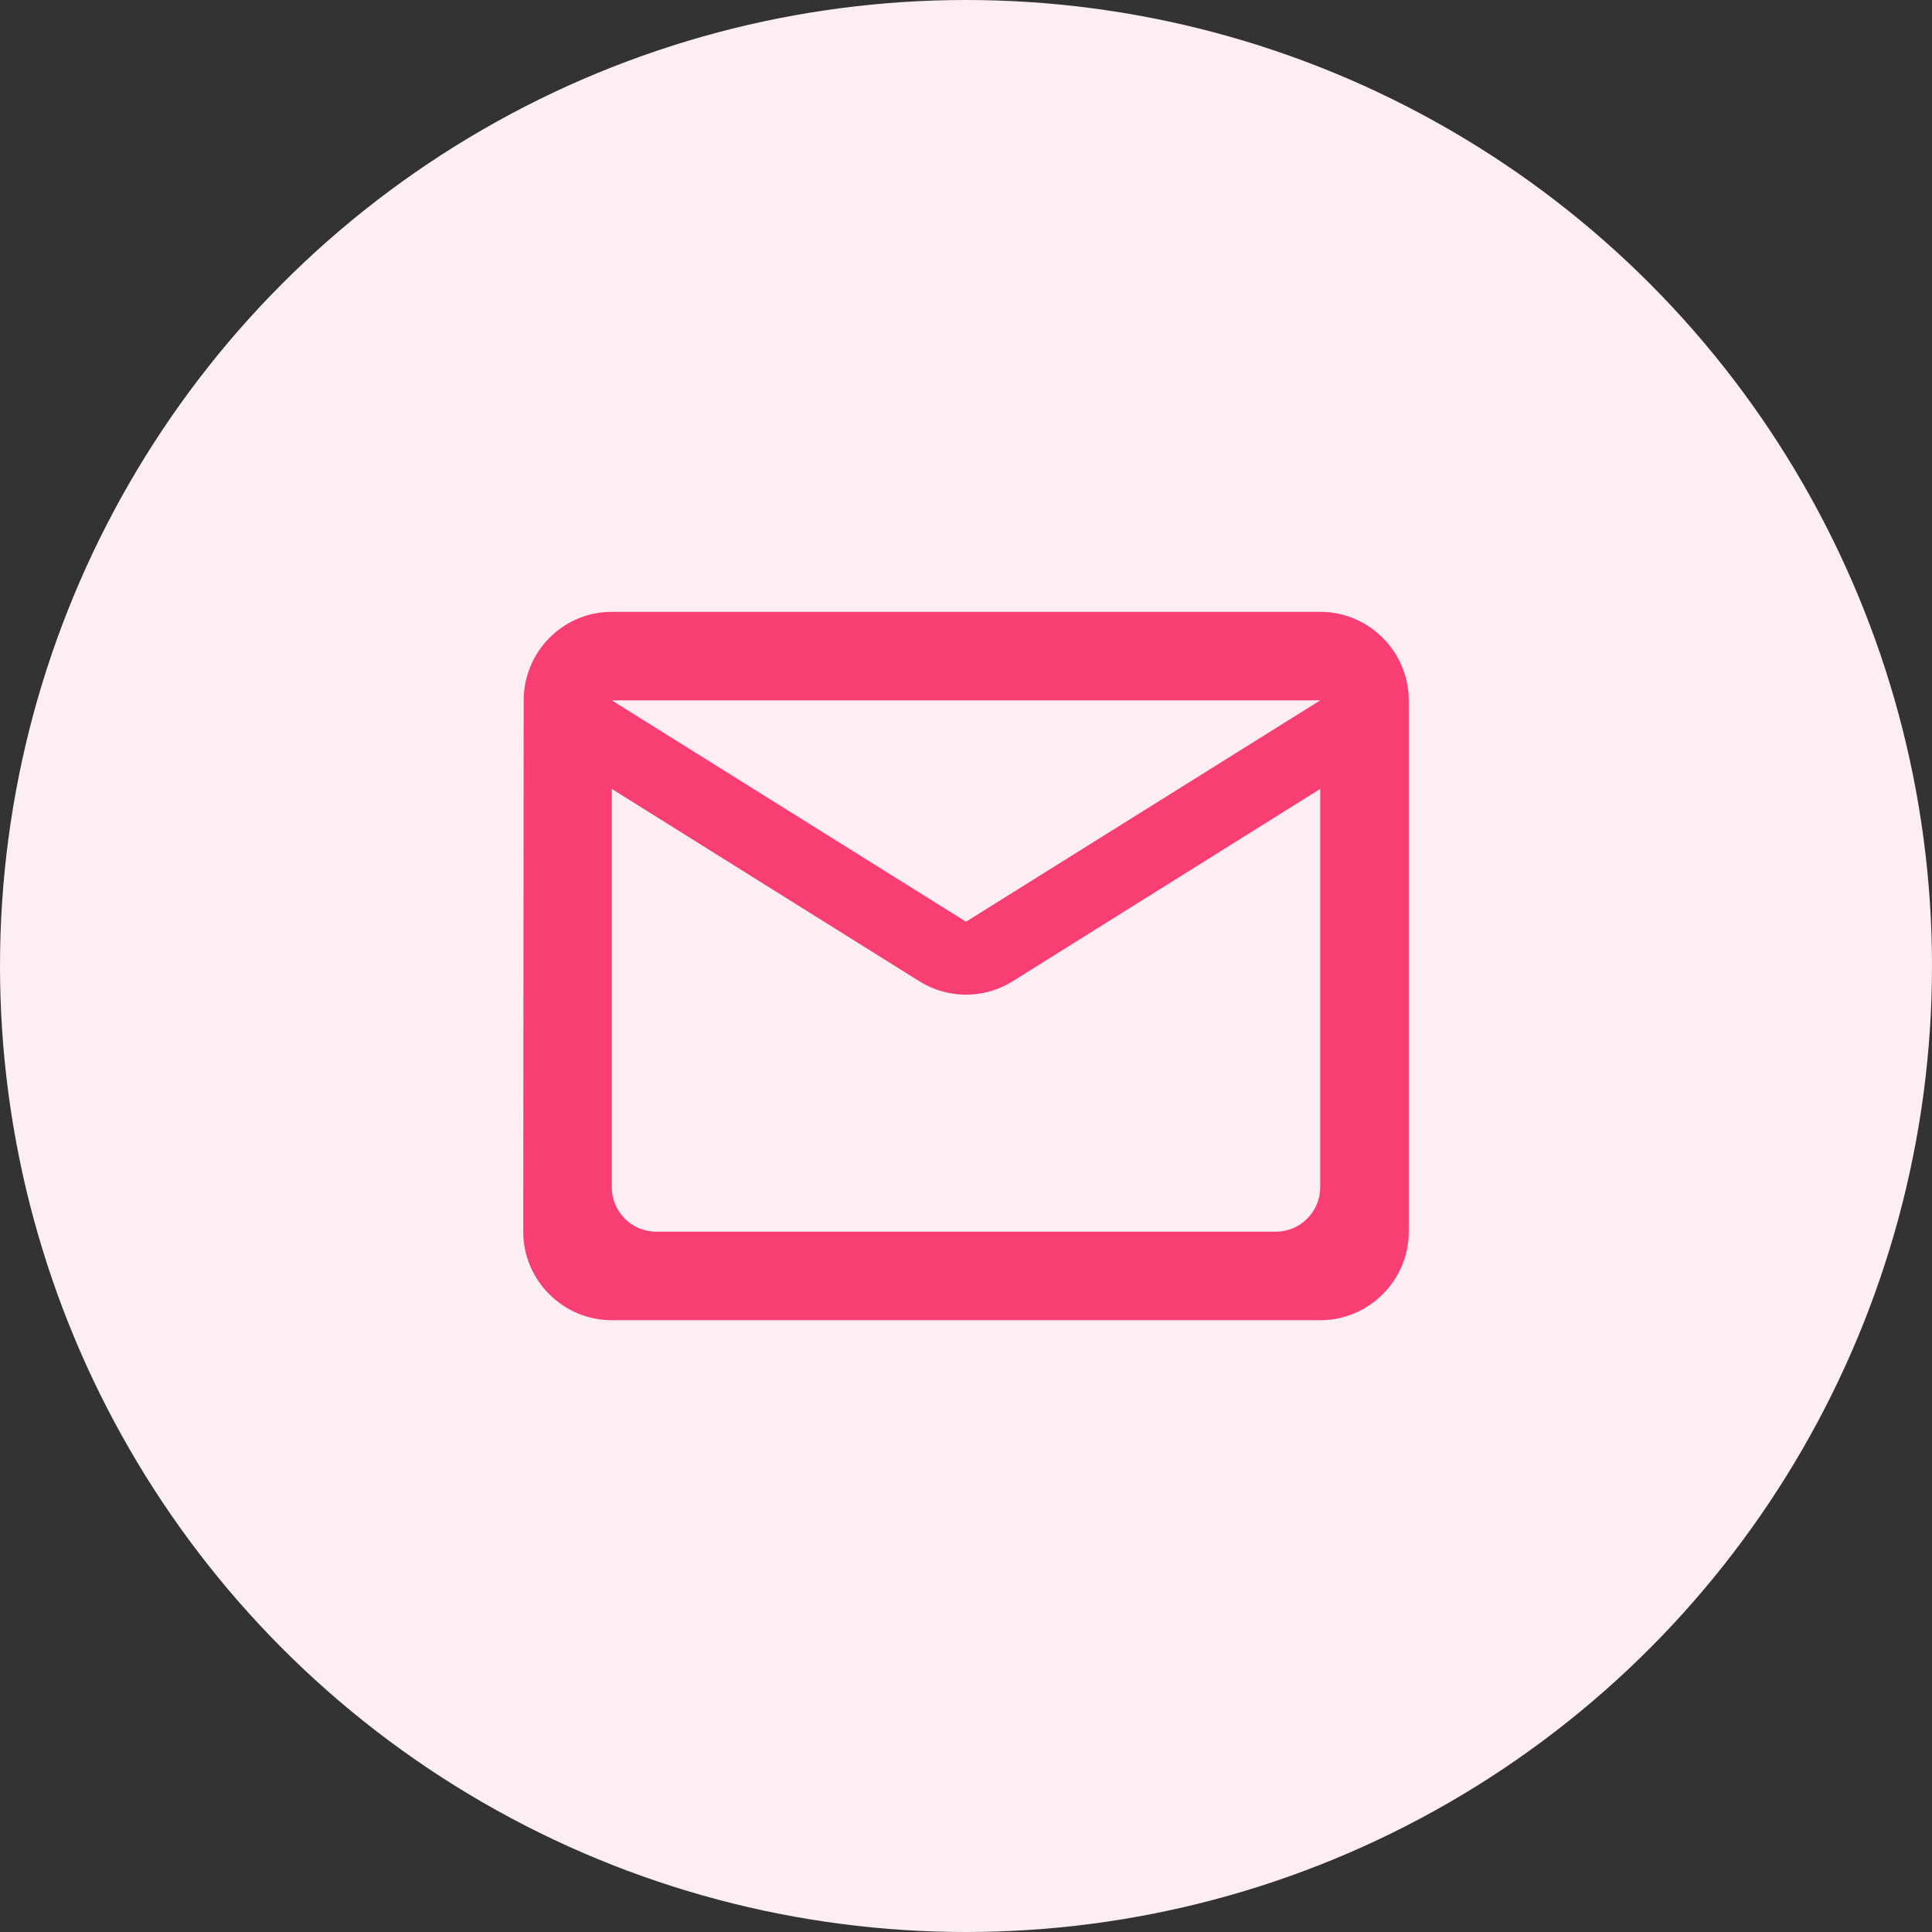 <svg width="47" height="47" viewBox="0 0 47 47" fill="none" xmlns="http://www.w3.org/2000/svg">
<rect x="0" y="0" width="47" height="47" fill="#333333" stroke="none"/>
<circle cx="23.5" cy="23.5" r="23.5" fill="#FCEEF2"/>
<g clip-path="url(#clip0_708_9423)">
<path d="M32.117 14.884H14.883C13.698 14.884 12.74 15.853 12.74 17.038L12.729 29.963C12.729 31.148 13.698 32.117 14.883 32.117H32.117C33.301 32.117 34.271 31.148 34.271 29.963V17.038C34.271 15.853 33.301 14.884 32.117 14.884ZM31.039 29.963H15.96C15.368 29.963 14.883 29.478 14.883 28.886V19.192L22.358 23.867C23.058 24.308 23.941 24.308 24.642 23.867L32.117 19.192V28.886C32.117 29.478 31.632 29.963 31.039 29.963ZM23.5 22.423L14.883 17.038H32.117L23.5 22.423Z" fill="#F93E73"/>
</g>
<defs>
<clipPath id="clip0_708_9423">
<rect width="25.85" height="25.85" fill="white" transform="translate(10.575 10.575)"/>
</clipPath>
</defs>
</svg>
